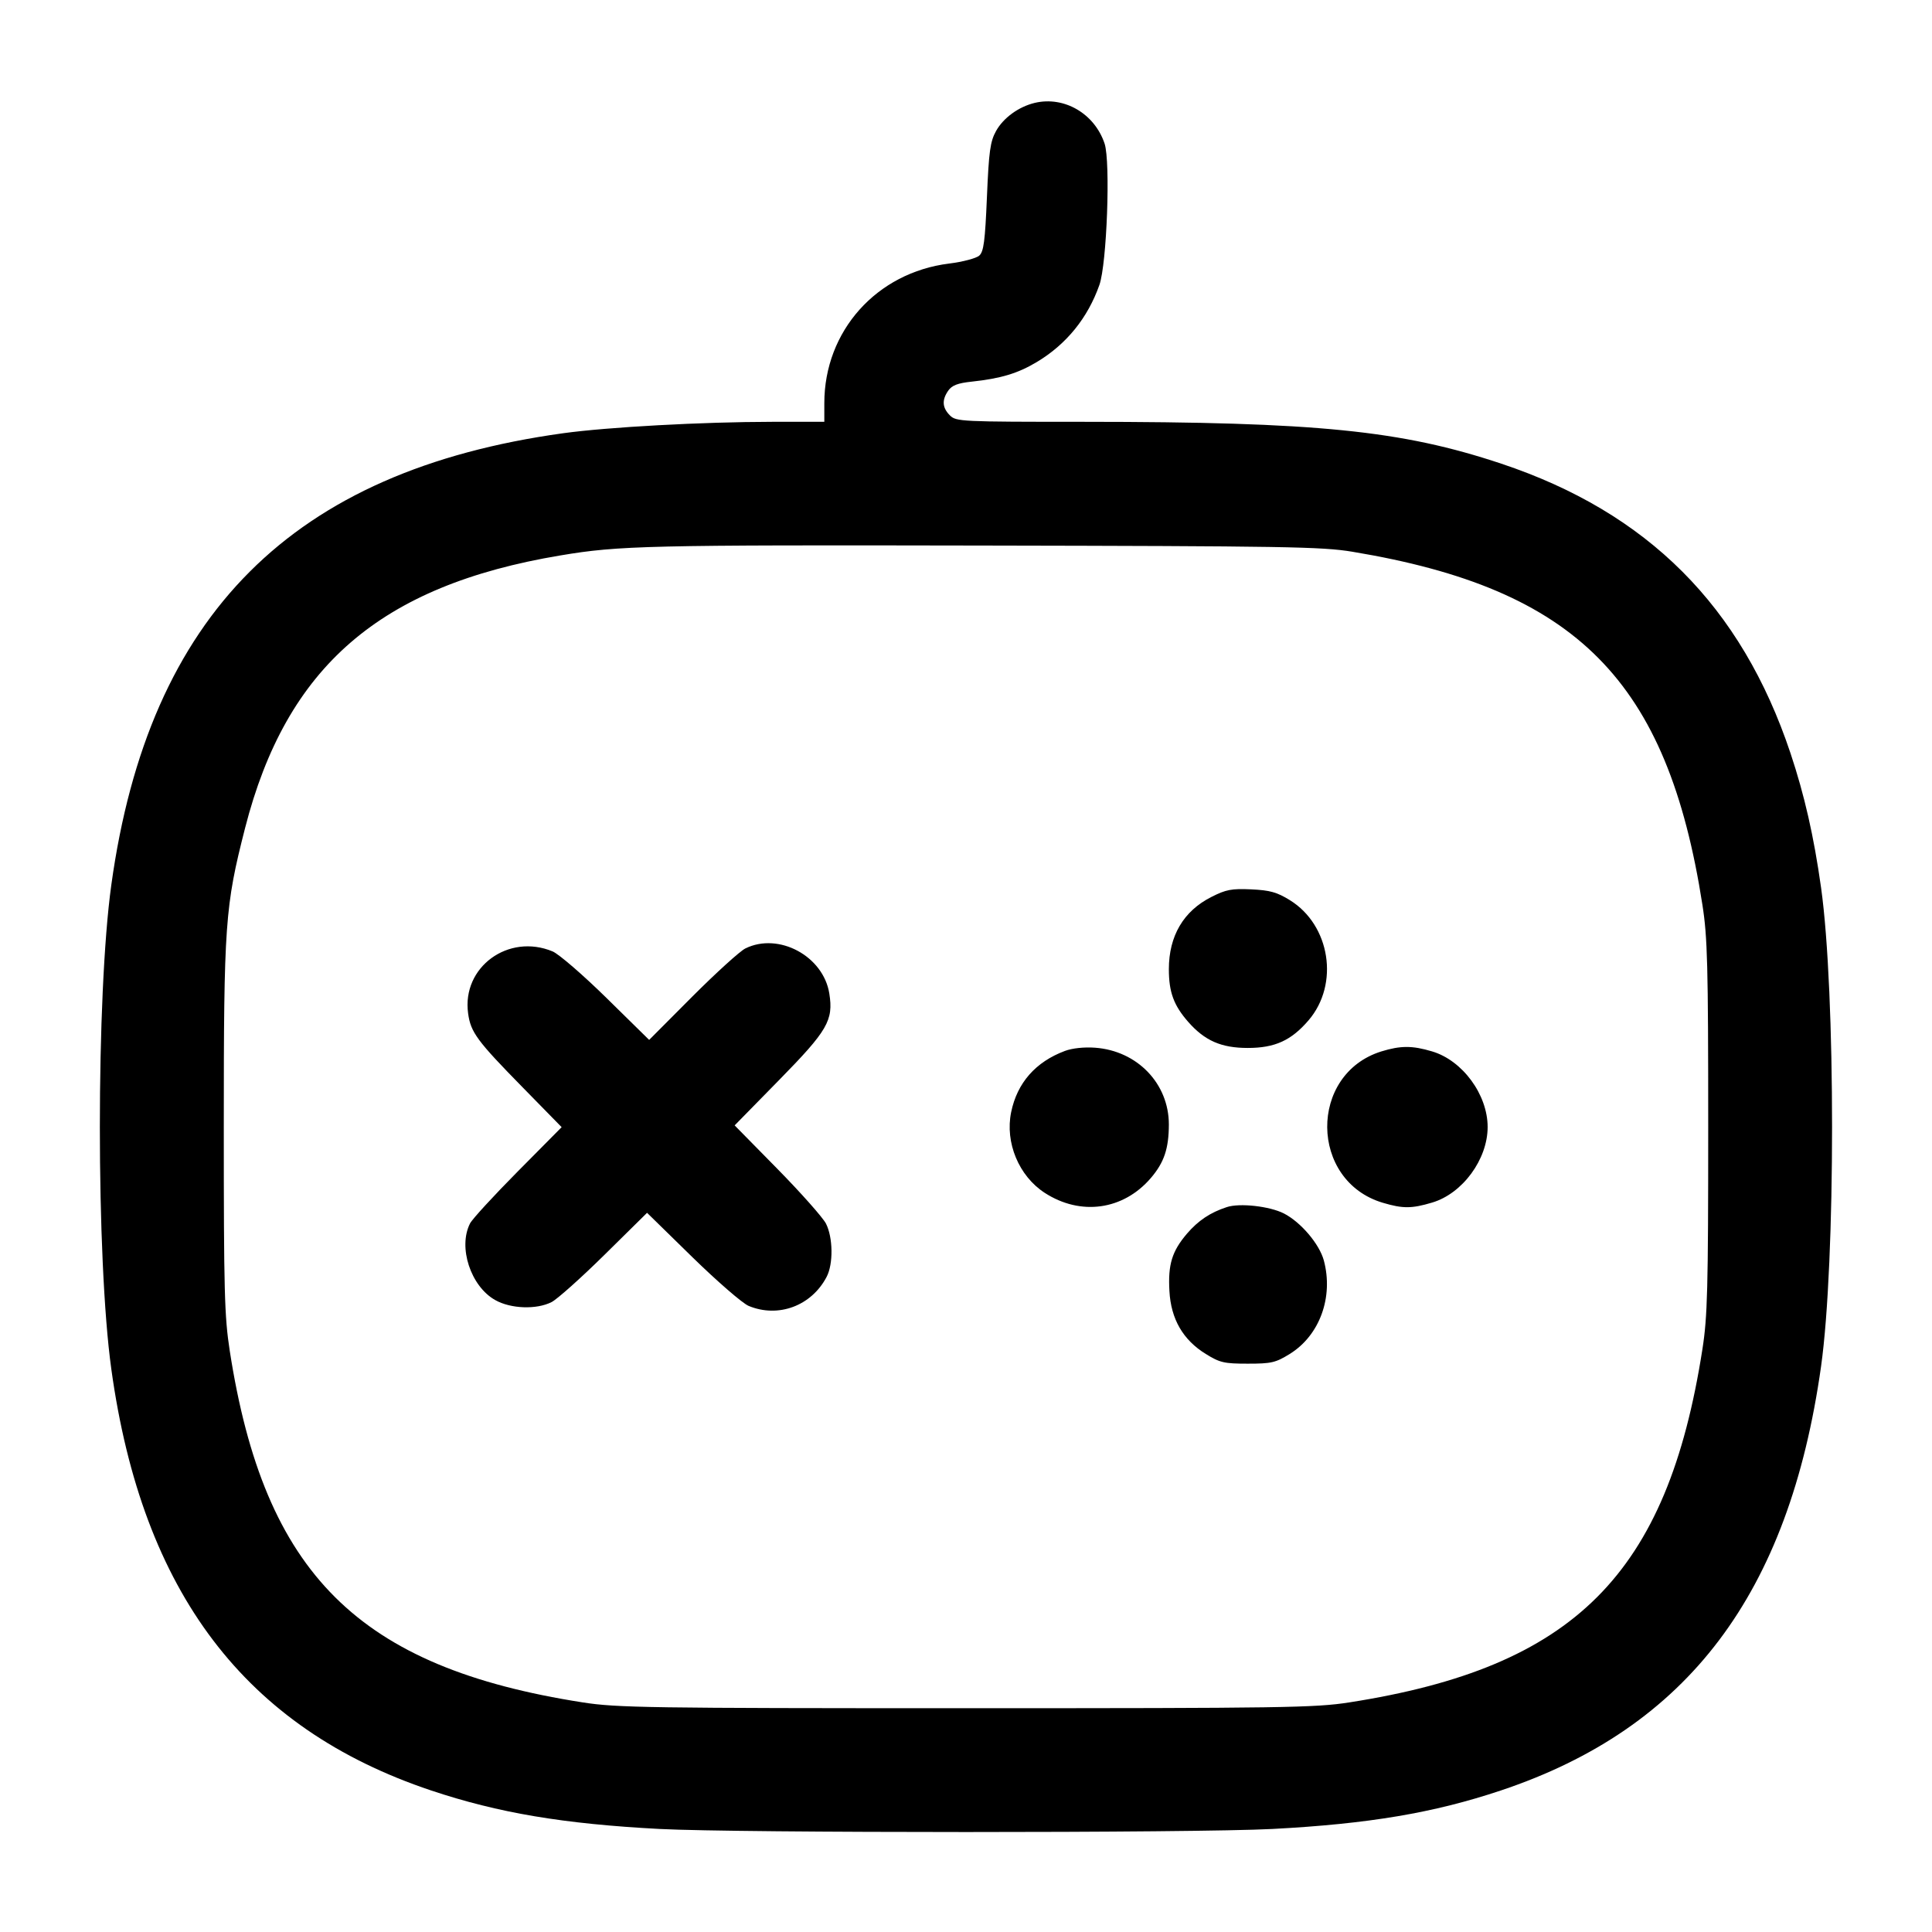 <svg width="24" height="24" viewBox="0 0 24 24" fill="none" xmlns="http://www.w3.org/2000/svg"><path d="M12.854 1.278 C 12.654 1.326,12.464 1.464,12.373 1.628 C 12.301 1.758,12.284 1.878,12.260 2.448 C 12.237 2.994,12.220 3.126,12.165 3.175 C 12.129 3.208,11.960 3.253,11.790 3.274 C 10.889 3.386,10.240 4.112,10.240 5.008 L 10.240 5.240 9.590 5.240 C 8.722 5.241,7.553 5.305,6.994 5.382 C 3.633 5.848,1.848 7.632,1.383 10.991 C 1.193 12.362,1.193 15.638,1.383 17.009 C 1.767 19.784,3.048 21.470,5.356 22.242 C 6.191 22.521,6.998 22.657,8.193 22.720 C 9.162 22.771,14.838 22.771,15.807 22.720 C 17.002 22.657,17.809 22.521,18.644 22.242 C 20.966 21.466,22.225 19.797,22.622 16.973 C 22.804 15.675,22.804 12.325,22.622 11.027 C 22.532 10.386,22.416 9.878,22.242 9.356 C 21.632 7.531,20.469 6.367,18.650 5.760 C 17.408 5.346,16.359 5.241,13.470 5.240 C 11.934 5.240,11.877 5.237,11.800 5.160 C 11.705 5.065,11.698 4.969,11.780 4.852 C 11.825 4.787,11.898 4.759,12.070 4.741 C 12.432 4.702,12.643 4.639,12.880 4.497 C 13.247 4.277,13.512 3.951,13.657 3.540 C 13.750 3.278,13.796 2.011,13.722 1.785 C 13.598 1.412,13.221 1.191,12.854 1.278 M16.800 6.854 C 19.586 7.316,20.714 8.454,21.148 11.240 C 21.211 11.643,21.220 11.987,21.220 14.000 C 21.220 16.013,21.211 16.357,21.148 16.760 C 20.712 19.558,19.558 20.712,16.760 21.148 C 16.339 21.214,15.936 21.220,12.000 21.220 C 8.064 21.220,7.661 21.214,7.240 21.148 C 4.450 20.713,3.283 19.551,2.854 16.780 C 2.788 16.354,2.780 16.041,2.780 14.000 C 2.780 11.470,2.795 11.263,3.044 10.288 C 3.557 8.282,4.722 7.274,6.960 6.900 C 7.690 6.777,8.048 6.769,12.200 6.777 C 15.963 6.784,16.422 6.791,16.800 6.854 M15.049 11.142 C 14.702 11.317,14.520 11.626,14.520 12.040 C 14.520 12.325,14.581 12.490,14.761 12.695 C 14.966 12.928,15.171 13.018,15.500 13.018 C 15.838 13.018,16.041 12.925,16.256 12.674 C 16.640 12.225,16.525 11.492,16.023 11.182 C 15.863 11.083,15.776 11.059,15.544 11.048 C 15.300 11.037,15.230 11.050,15.049 11.142 M9.259 11.782 C 9.192 11.815,8.896 12.084,8.600 12.380 L 8.064 12.918 7.535 12.398 C 7.245 12.113,6.943 11.852,6.865 11.819 C 6.315 11.590,5.736 12.014,5.815 12.588 C 5.847 12.824,5.925 12.929,6.496 13.511 L 6.977 14.002 6.433 14.551 C 6.134 14.853,5.866 15.144,5.839 15.198 C 5.688 15.494,5.847 15.979,6.152 16.150 C 6.345 16.259,6.665 16.270,6.852 16.175 C 6.922 16.139,7.218 15.875,7.509 15.588 L 8.038 15.066 8.599 15.615 C 8.908 15.917,9.223 16.190,9.299 16.222 C 9.668 16.376,10.081 16.222,10.269 15.861 C 10.353 15.700,10.348 15.371,10.260 15.199 C 10.220 15.123,9.949 14.817,9.657 14.520 L 9.126 13.980 9.680 13.415 C 10.281 12.802,10.355 12.676,10.302 12.342 C 10.228 11.876,9.672 11.578,9.259 11.782 M13.229 13.055 C 12.865 13.191,12.636 13.451,12.561 13.815 C 12.483 14.193,12.656 14.609,12.978 14.818 C 13.424 15.107,13.954 15.033,14.296 14.634 C 14.462 14.440,14.519 14.268,14.520 13.969 C 14.520 13.461,14.128 13.053,13.603 13.015 C 13.470 13.005,13.319 13.021,13.229 13.055 M17.160 13.061 C 16.254 13.343,16.266 14.669,17.177 14.941 C 17.426 15.015,17.535 15.015,17.790 14.939 C 18.168 14.827,18.480 14.402,18.480 14.000 C 18.480 13.598,18.168 13.173,17.790 13.061 C 17.543 12.987,17.398 12.988,17.160 13.061 M15.240 14.995 C 15.034 15.062,14.884 15.163,14.745 15.325 C 14.559 15.543,14.508 15.708,14.527 16.038 C 14.546 16.386,14.695 16.644,14.978 16.819 C 15.154 16.928,15.207 16.940,15.500 16.940 C 15.793 16.940,15.846 16.928,16.022 16.819 C 16.394 16.589,16.567 16.112,16.445 15.657 C 16.389 15.452,16.159 15.182,15.949 15.074 C 15.772 14.984,15.400 14.942,15.240 14.995 " stroke="none" fill-rule="evenodd" fill="black"></path></svg>